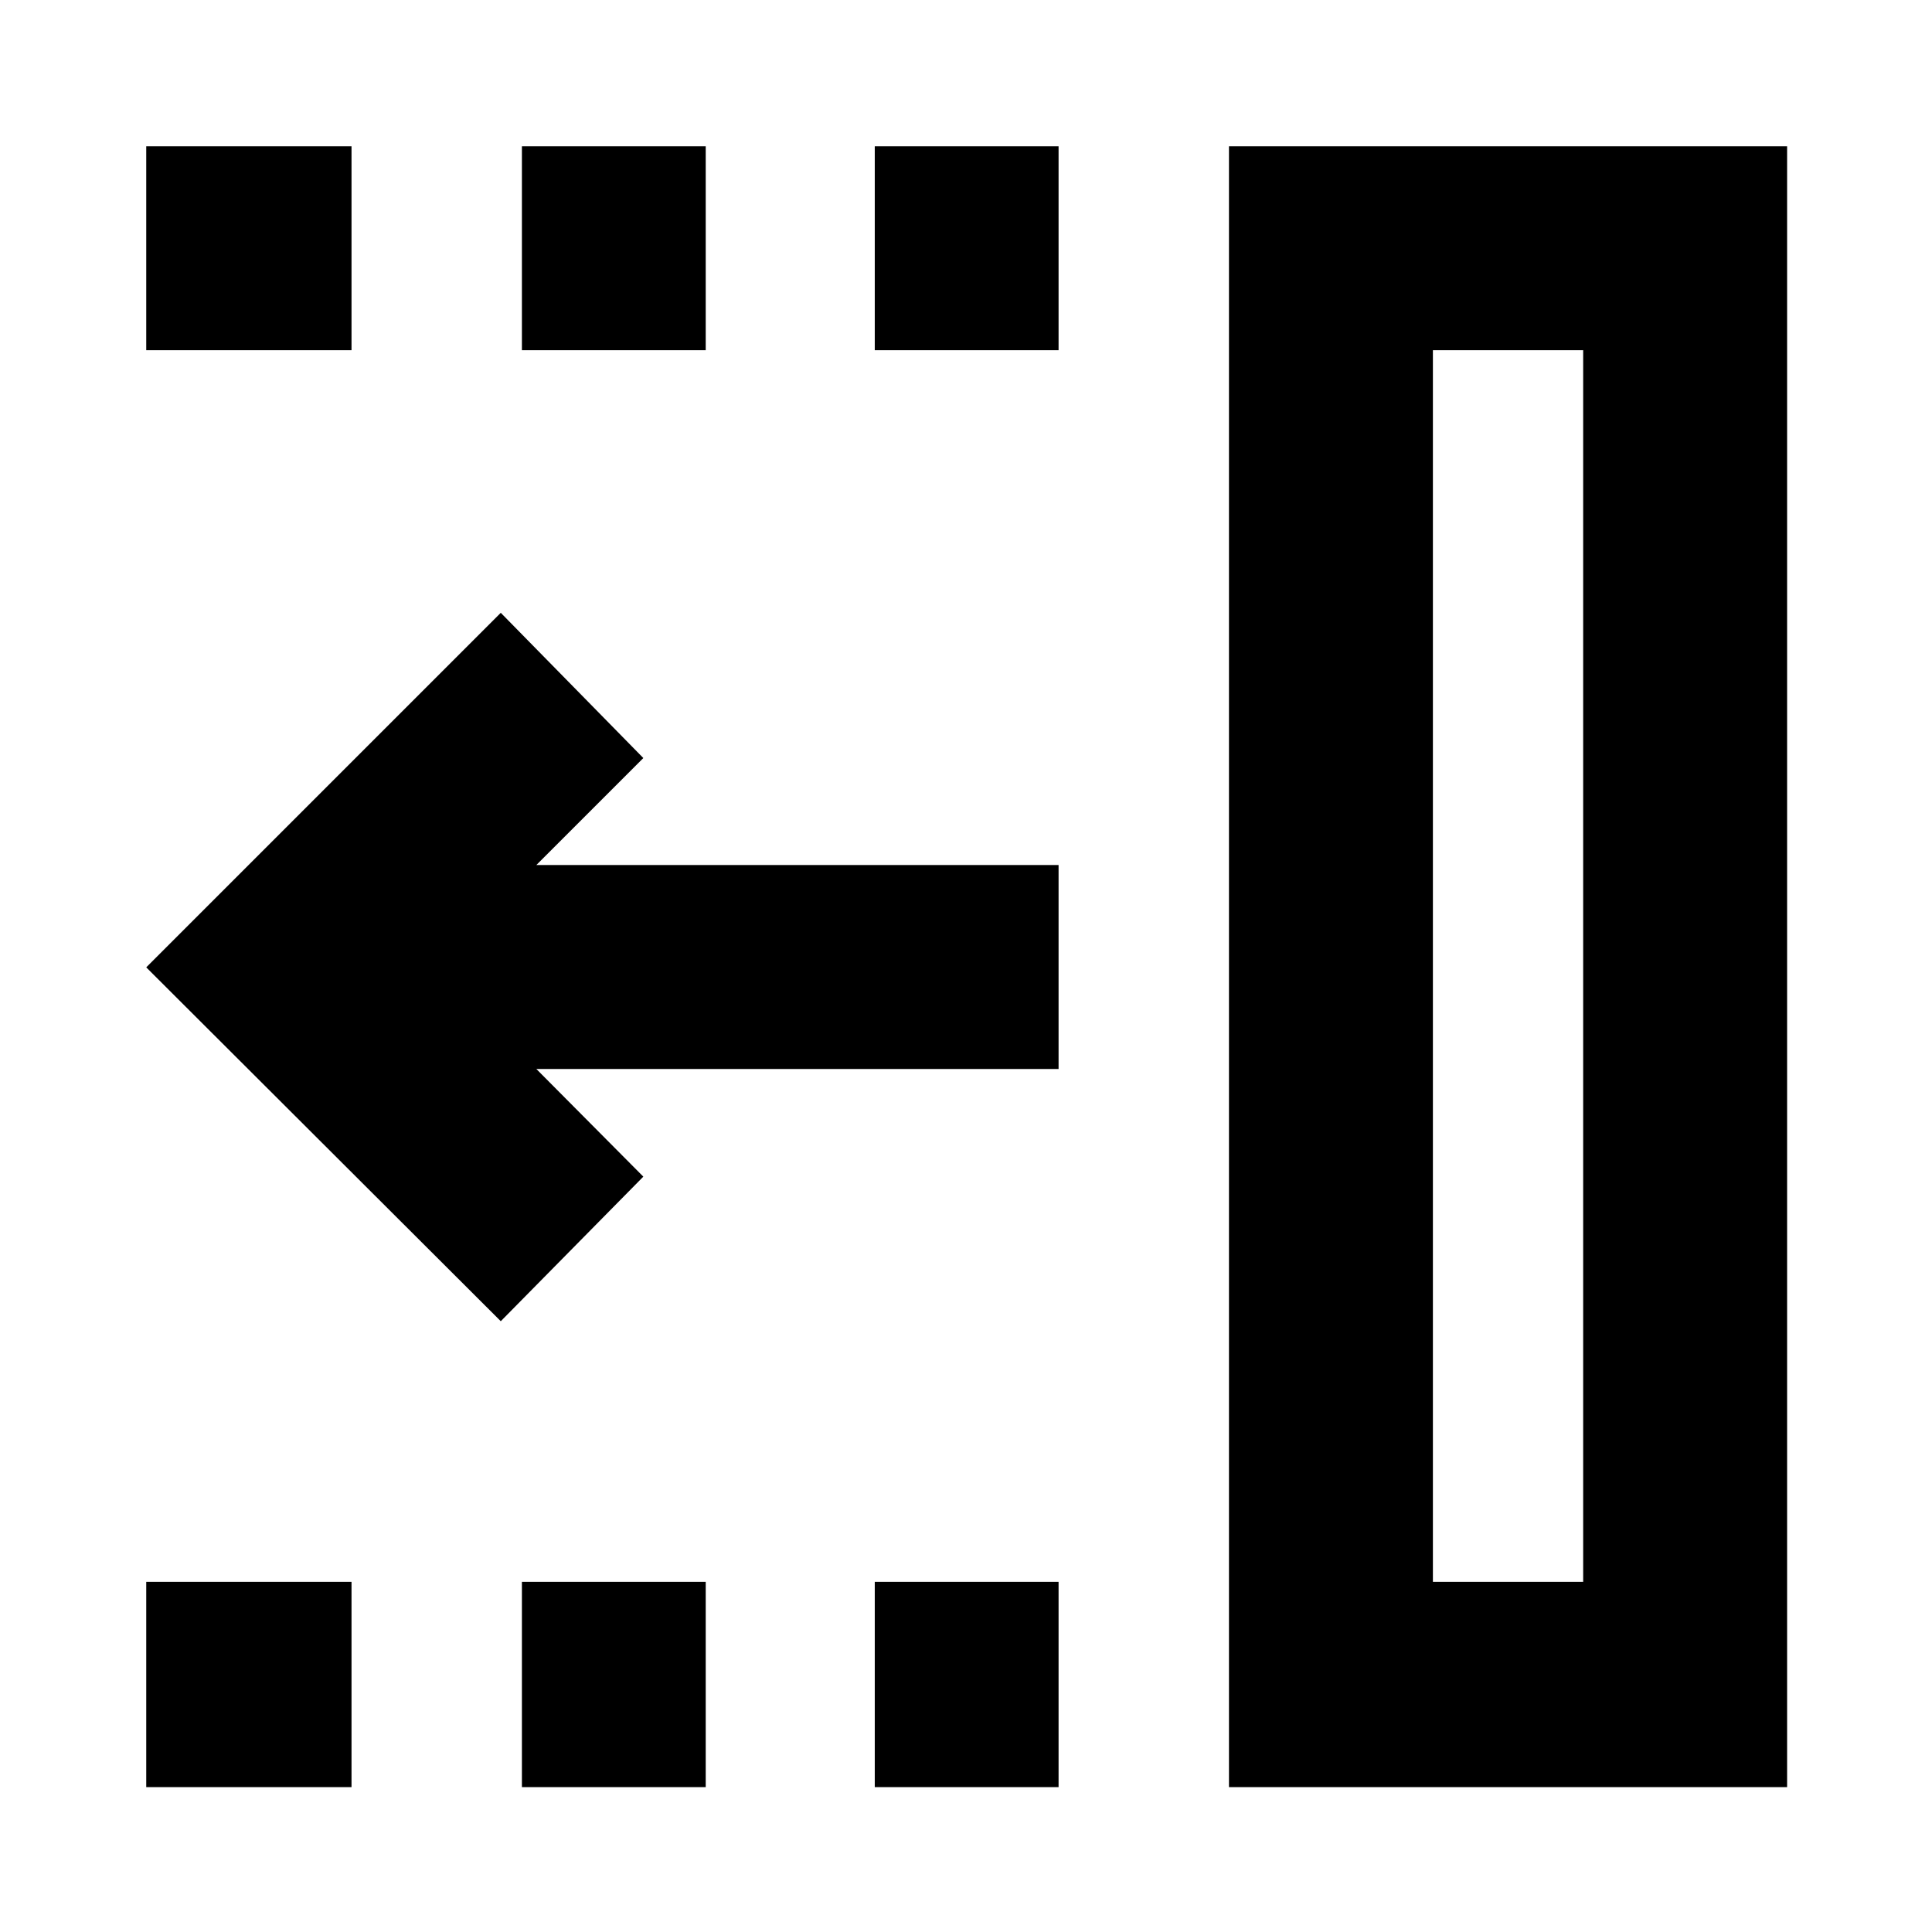 <svg xmlns="http://www.w3.org/2000/svg" height="40" viewBox="0 96 960 960" width="40"><path d="M434.667 270V168.667H526V270h-91.333Zm0 714V882H526v102h-91.333ZM259.333 270V168.667h91.334V270h-91.334Zm0 714V882h91.334v102h-91.334ZM72.667 270V168.667h101.999V270h-102Zm0 714V882h101.999v102h-102Zm176.166-231.5L72.667 576.667 248.833 400.5l70.833 72.167-53.167 53.167H526v101.332H266.499l53.167 53.501-70.833 71.833ZM712 882h74.667V270H712v612ZM610.667 984V168.667H888V984H610.667ZM712 882h74.667H712Z"/></svg>